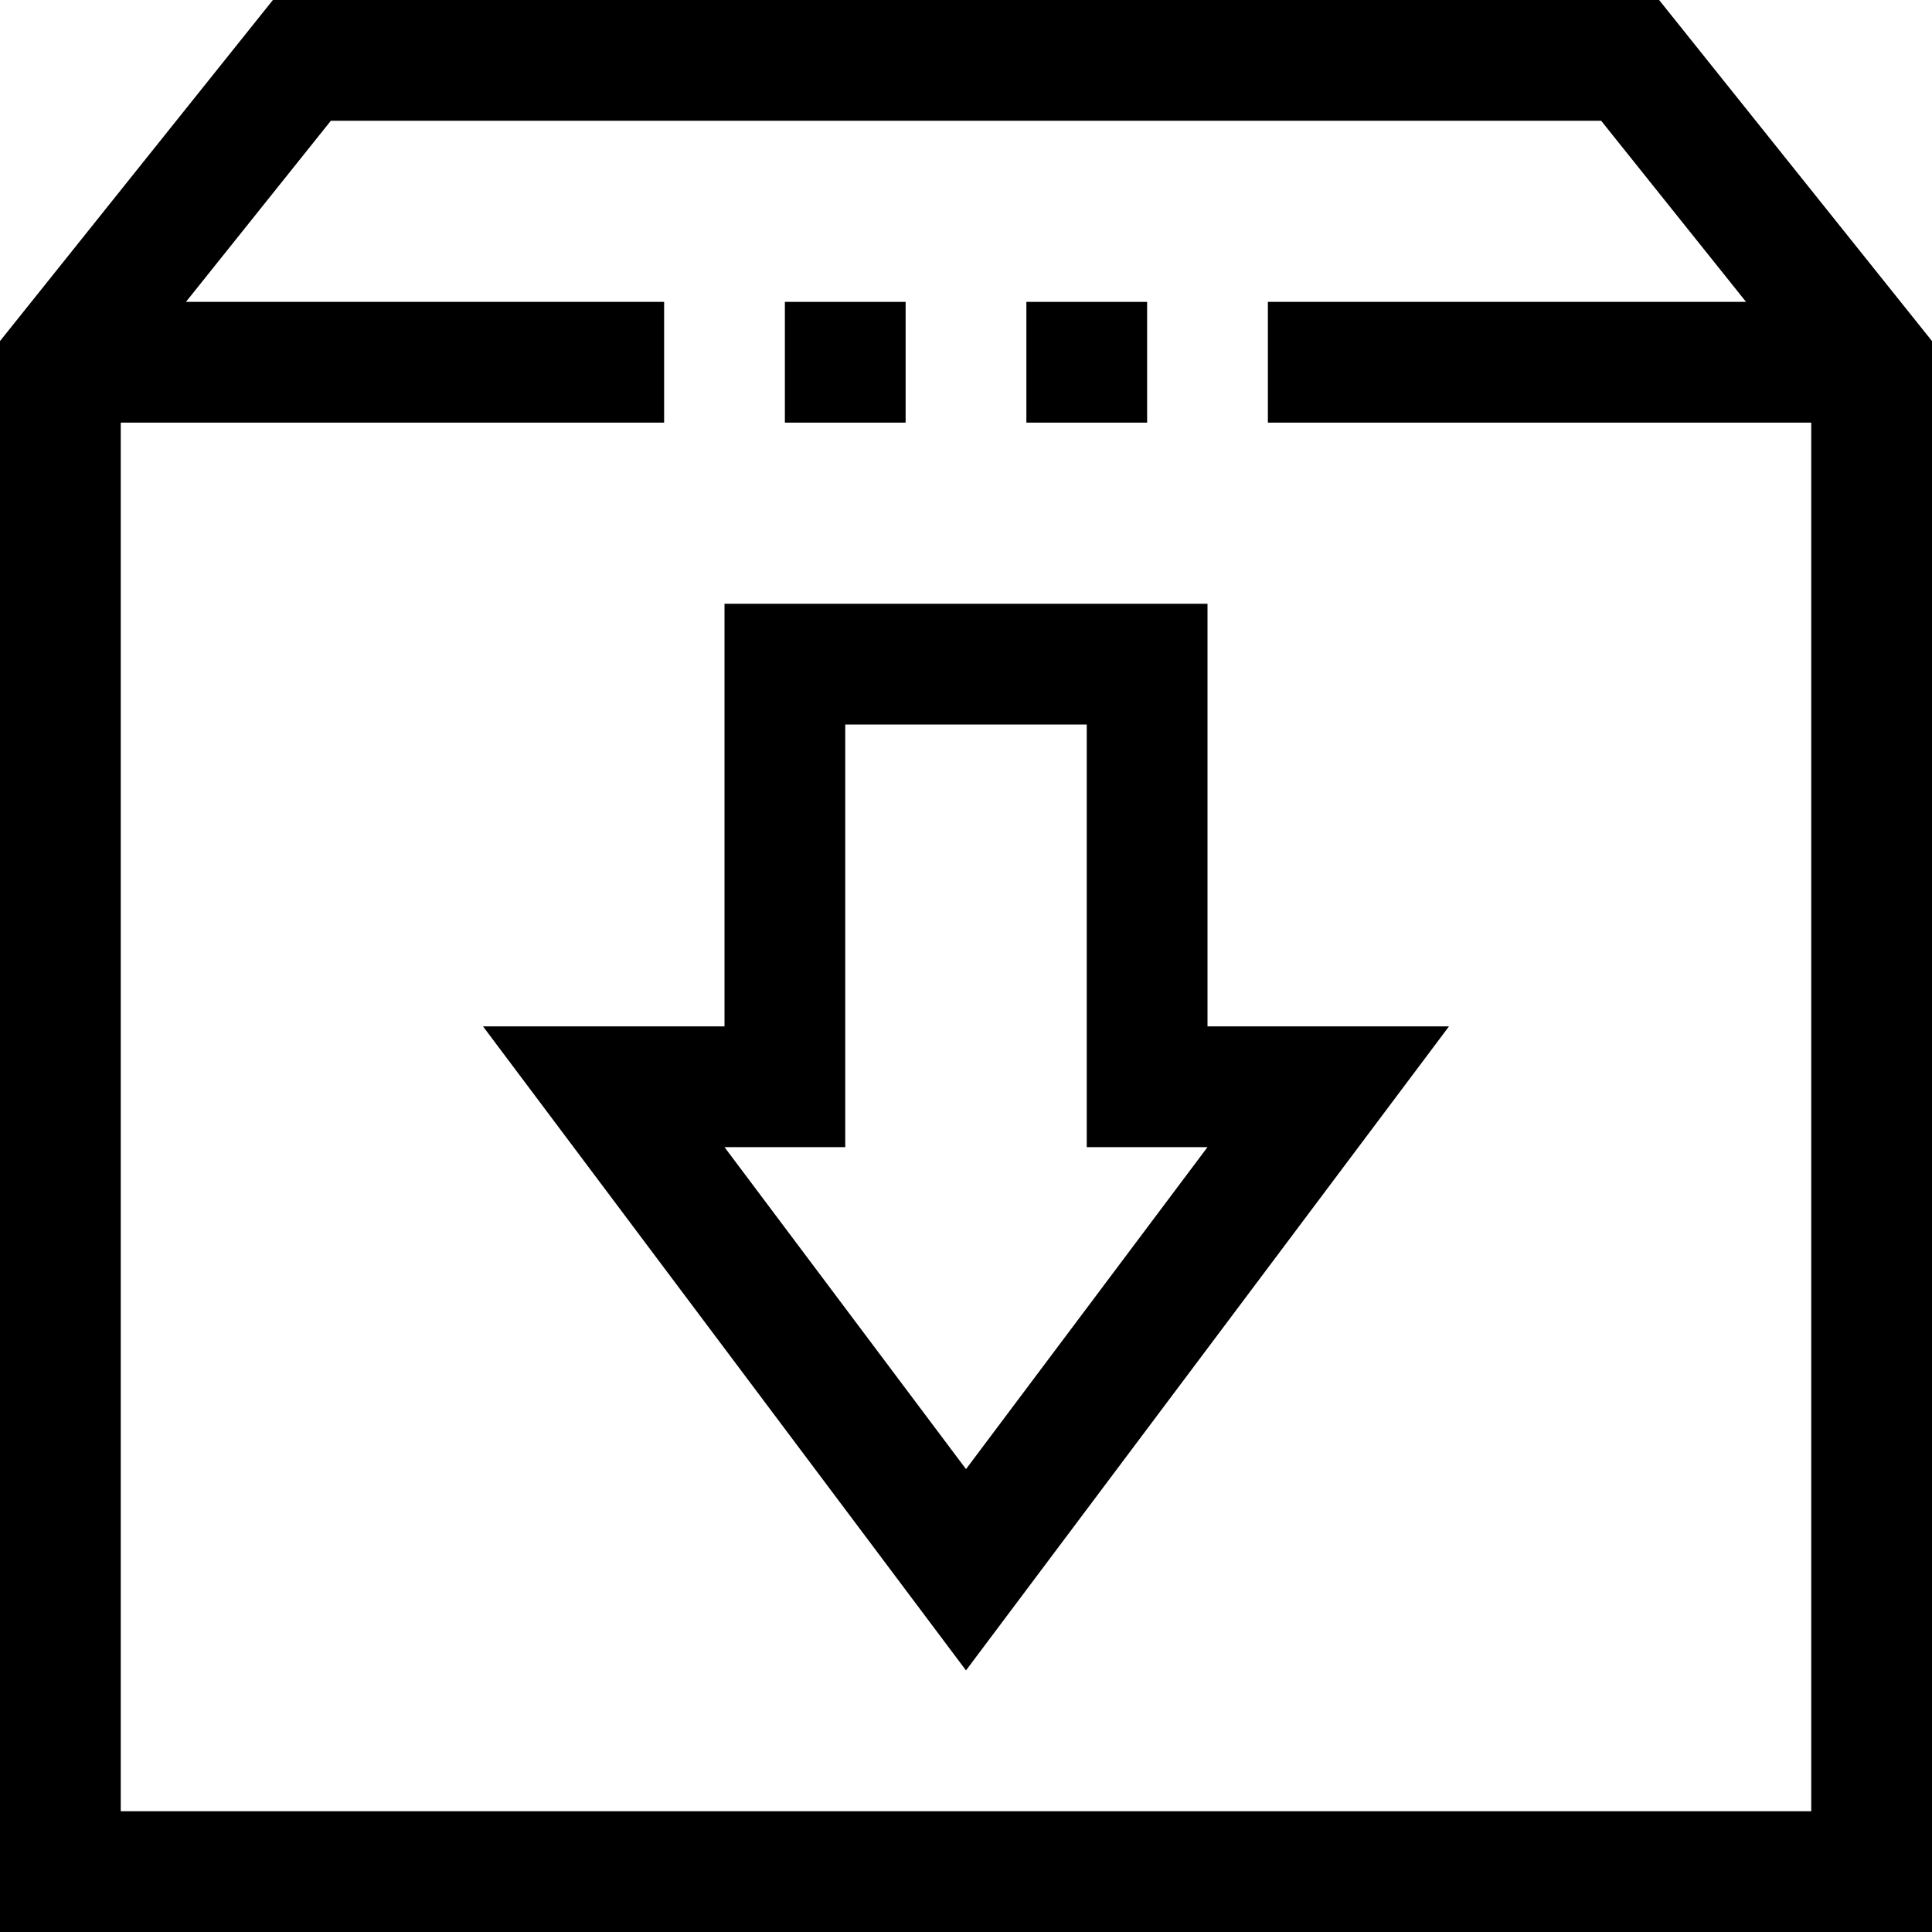 <?xml version="1.0" encoding="iso-8859-1"?>
<!-- Generator: Adobe Illustrator 19.0.0, SVG Export Plug-In . SVG Version: 6.00 Build 0)  -->
<svg version="1.1" id="Capa_1" xmlns="http://www.w3.org/2000/svg" xmlns:xlink="http://www.w3.org/1999/xlink" x="0px" y="0px"
	 viewBox="0 0 512 512" style="enable-background:new 0 0 512 512;" xml:space="preserve">
<g>
	<g>
		<g>
			<path d="M320,160H192v112h-64l128,170.672L384,272h-64V160z M256,389.328L192,304h32V192h64v112h32L256,389.328z"/>
			<path d="M439.68,0H72.32L0,90.384V512h512V90.384L439.68,0z M480,480H32V112h144V80H49.28l38.4-48h336.64l38.4,48H336v32h144V480
				z"/>
			<rect x="272" y="80" width="32" height="32"/>
			<rect x="208" y="80" width="32" height="32"/>
		</g>
	</g>
</g>
<g>
</g>
<g>
</g>
<g>
</g>
<g>
</g>
<g>
</g>
<g>
</g>
<g>
</g>
<g>
</g>
<g>
</g>
<g>
</g>
<g>
</g>
<g>
</g>
<g>
</g>
<g>
</g>
<g>
</g>
</svg>
